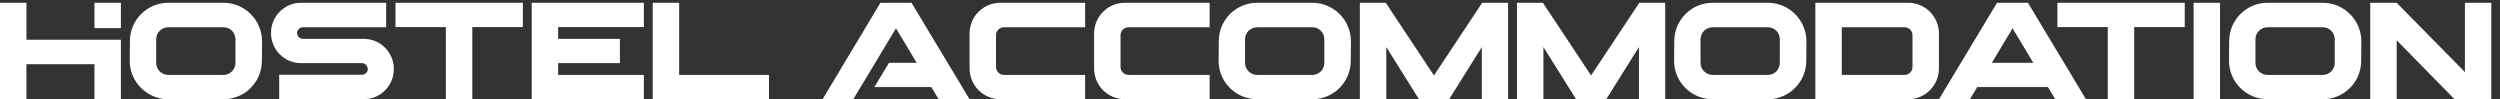 <svg width="252" height="10" viewBox="0 0 252 10" fill="none" xmlns="http://www.w3.org/2000/svg">
<rect x="0" y="0" width="252" height="10" fill="#333333" stroke="none"/>
<path d="M2.664 4.006H12.186V10H9.522V6.472H2.664V10H0V0.28H2.664V4.006ZM12.186 2.836H9.522V0.28H12.186V2.836ZM22.528 0.28C24.67 0.28 26.416 2.026 26.416 4.168L26.398 6.13C26.398 8.272 24.67 10 22.528 10H16.966C14.824 10 13.078 8.272 13.078 6.13L13.096 4.15C13.096 2.008 14.824 0.28 16.966 0.28H22.528ZM23.734 6.346V3.952C23.734 3.286 23.194 2.746 22.528 2.746H16.966C16.3 2.746 15.742 3.286 15.742 3.952V6.346C15.742 7.012 16.3 7.552 16.966 7.552H22.528C23.194 7.552 23.734 7.012 23.734 6.346ZM30.538 2.746C30.214 2.746 29.944 3.016 29.944 3.34C29.944 3.664 30.214 3.916 30.538 3.916H36.676C38.35 3.916 39.7 5.284 39.7 6.958C39.7 8.632 38.35 10 36.676 10H28.144V7.534H36.478C36.802 7.534 37.072 7.282 37.072 6.958C37.072 6.634 36.802 6.364 36.478 6.364H30.34C28.666 6.364 27.316 5.014 27.316 3.322C27.316 1.648 28.666 0.28 30.34 0.28H38.926V2.746H30.538ZM52.701 0.28V2.728H47.607V10H44.943V2.728H39.867V0.28H52.701ZM64.9 2.728H56.26V3.916H62.488V6.364H56.26V7.552H64.9V10H53.596V0.28H64.9V2.728ZM68.459 7.552H77.513V10H65.795V0.28H68.459V7.552ZM97.73 10H94.616L93.878 8.776H88.136L89.612 6.328H92.402L90.314 2.854L86.012 10H82.916L88.748 0.28H91.88L97.73 10ZM100.398 3.538V6.742C100.398 7.192 100.758 7.552 101.208 7.552H109.38V10H100.83C99.12 10 97.734 8.614 97.734 6.904V3.376C97.734 1.666 99.12 0.28 100.83 0.28H109.38V2.746H101.208C100.758 2.746 100.398 3.106 100.398 3.538ZM112.949 3.538V6.742C112.949 7.192 113.309 7.552 113.759 7.552H121.931V10H113.381C111.671 10 110.285 8.614 110.285 6.904V3.376C110.285 1.666 111.671 0.28 113.381 0.28H121.931V2.746H113.759C113.309 2.746 112.949 3.106 112.949 3.538ZM132.286 0.28C134.428 0.28 136.174 2.026 136.174 4.168L136.156 6.13C136.156 8.272 134.428 10 132.286 10H126.724C124.582 10 122.836 8.272 122.836 6.13L122.854 4.15C122.854 2.008 124.582 0.28 126.724 0.28H132.286ZM133.492 6.346V3.952C133.492 3.286 132.952 2.746 132.286 2.746H126.724C126.058 2.746 125.5 3.286 125.5 3.952V6.346C125.5 7.012 126.058 7.552 126.724 7.552H132.286C132.952 7.552 133.492 7.012 133.492 6.346ZM149.404 0.28H152.014V10H149.368V4.744L146.074 10H143.032L139.738 4.744V10H137.074V0.28H139.684L144.544 7.606L149.404 0.28ZM165.242 0.28H167.852V10H165.206V4.744L161.912 10H158.87L155.576 4.744V10H152.912V0.28H155.522L160.382 7.606L165.242 0.28ZM178.2 0.28C180.342 0.28 182.088 2.026 182.088 4.168L182.07 6.13C182.07 8.272 180.342 10 178.2 10H172.638C170.496 10 168.75 8.272 168.75 6.13L168.768 4.15C168.768 2.008 170.496 0.28 172.638 0.28H178.2ZM179.406 6.346V3.952C179.406 3.286 178.866 2.746 178.2 2.746H172.638C171.972 2.746 171.414 3.286 171.414 3.952V6.346C171.414 7.012 171.972 7.552 172.638 7.552H178.2C178.866 7.552 179.406 7.012 179.406 6.346ZM192.348 0.28C194.058 0.28 195.444 1.666 195.444 3.376V6.904C195.444 8.614 194.058 10 192.348 10H182.988V0.28H192.348ZM192.78 6.742V3.538C192.78 3.106 192.42 2.746 191.97 2.746H185.652V7.552H191.97C192.42 7.552 192.78 7.192 192.78 6.742ZM207.169 10L206.431 8.776H199.303L198.565 10H195.451L201.301 0.28H204.415L210.265 10H207.169ZM200.779 6.328H204.955L202.867 2.854L200.779 6.328ZM220.221 0.28V2.728H215.127V10H212.463V2.728H207.387V0.28H220.221ZM221.115 10V0.28H223.779V10H221.115ZM234.134 0.28C236.276 0.28 238.022 2.026 238.022 4.168L238.004 6.13C238.004 8.272 236.276 10 234.134 10H228.572C226.43 10 224.684 8.272 224.684 6.13L224.702 4.15C224.702 2.008 226.43 0.28 228.572 0.28H234.134ZM235.34 6.346V3.952C235.34 3.286 234.8 2.746 234.134 2.746H228.572C227.906 2.746 227.348 3.286 227.348 3.952V6.346C227.348 7.012 227.906 7.552 228.572 7.552H234.134C234.8 7.552 235.34 7.012 235.34 6.346ZM248.462 0.28H251.126V10H247.418L241.586 4.06V10H238.922V0.28H241.586L248.462 7.264V0.28Z" fill="white"/>
</svg>
